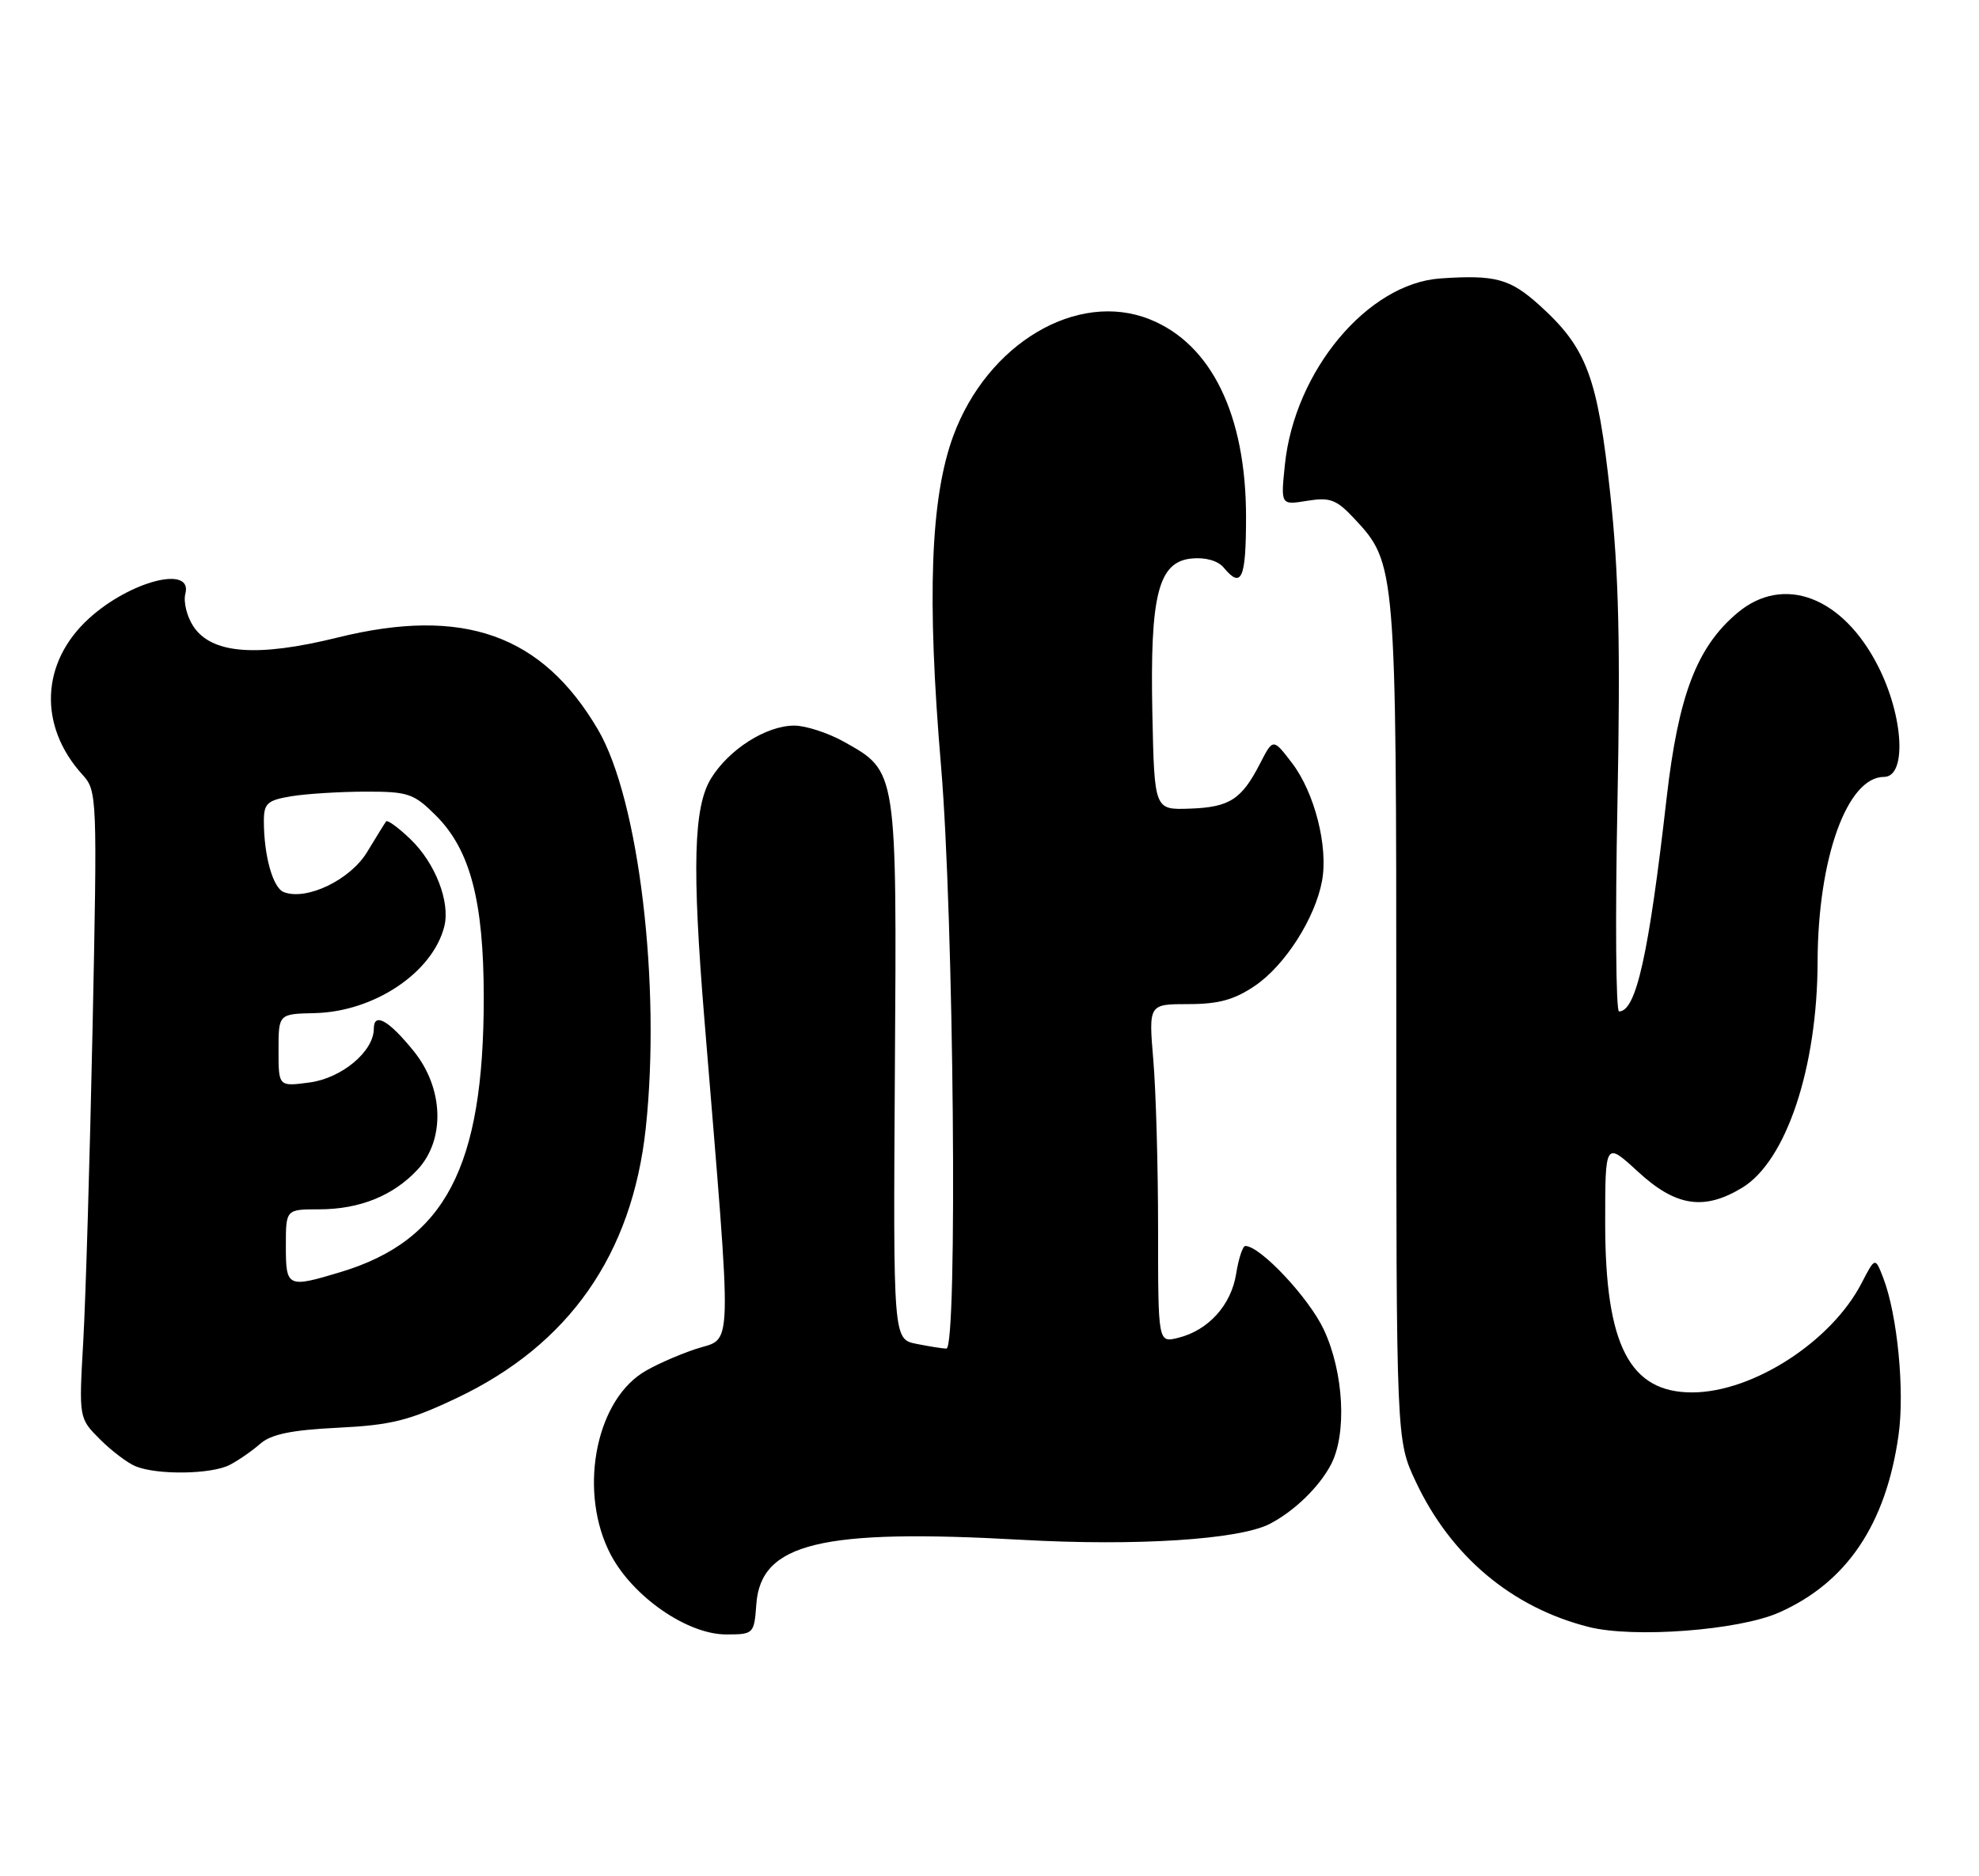 <?xml version="1.0" encoding="UTF-8" standalone="no"?>
<!DOCTYPE svg PUBLIC "-//W3C//DTD SVG 1.1//EN" "http://www.w3.org/Graphics/SVG/1.1/DTD/svg11.dtd" >
<svg xmlns="http://www.w3.org/2000/svg" xmlns:xlink="http://www.w3.org/1999/xlink" version="1.1" viewBox="0 0 270 256">
 <g >
 <path fill="currentColor"
d=" M 103.19 218.85 C 103.81 210.54 112.03 208.55 139.37 210.09 C 154.97 210.97 169.07 210.07 173.23 207.92 C 176.57 206.20 180.00 202.87 181.60 199.80 C 183.78 195.60 183.34 187.27 180.62 181.43 C 178.60 177.10 171.95 170.00 169.90 170.00 C 169.55 170.00 168.98 171.71 168.65 173.81 C 167.96 178.08 164.86 181.51 160.75 182.53 C 158.00 183.22 158.00 183.22 158.00 167.76 C 158.00 159.26 157.71 148.86 157.35 144.65 C 156.71 137.00 156.71 137.00 162.12 137.00 C 166.26 137.00 168.41 136.41 171.23 134.49 C 175.33 131.70 179.43 125.28 180.37 120.18 C 181.23 115.51 179.35 108.15 176.29 104.13 C 173.69 100.72 173.69 100.72 171.91 104.18 C 169.39 109.09 167.74 110.15 162.30 110.33 C 157.50 110.50 157.50 110.50 157.22 97.41 C 156.88 81.16 158.02 76.64 162.59 76.20 C 164.46 76.02 166.17 76.50 166.96 77.45 C 169.39 80.38 170.00 78.99 170.00 70.54 C 170.00 56.63 165.28 46.93 156.87 43.57 C 146.96 39.60 134.71 46.86 130.06 59.47 C 126.94 67.93 126.44 81.54 128.39 104.55 C 130.13 125.10 130.67 184.00 129.12 184.00 C 128.64 184.00 126.81 183.71 125.05 183.36 C 121.86 182.72 121.86 182.72 122.09 146.11 C 122.36 104.96 122.41 105.28 115.21 101.24 C 113.02 100.01 109.94 99.00 108.36 99.00 C 104.52 99.01 99.43 102.25 96.99 106.24 C 94.63 110.12 94.40 118.33 96.10 139.05 C 99.96 186.17 100.06 182.32 94.85 184.08 C 92.27 184.95 89.00 186.42 87.59 187.35 C 81.08 191.61 78.97 203.81 83.31 212.09 C 86.32 217.84 93.76 223.00 99.06 223.00 C 102.83 223.00 102.89 222.94 103.19 218.85 Z  M 242.70 220.02 C 251.95 215.93 257.30 208.00 259.02 195.83 C 259.88 189.78 258.87 179.39 256.94 174.37 C 255.83 171.50 255.83 171.50 253.98 175.07 C 249.87 183.03 239.18 189.94 230.92 189.98 C 222.34 190.02 219.00 183.56 219.00 166.90 C 219.00 155.75 219.00 155.75 223.48 159.87 C 228.63 164.62 232.50 165.21 237.71 162.04 C 243.71 158.38 247.95 145.65 247.98 131.20 C 248.02 117.12 252.01 106.00 257.04 106.00 C 260.16 106.00 259.73 97.79 256.25 90.93 C 251.43 81.41 243.32 78.33 237.03 83.63 C 231.50 88.28 228.99 94.86 227.38 108.89 C 224.94 130.30 223.22 138.00 220.89 138.00 C 220.46 138.00 220.36 125.29 220.67 109.75 C 221.09 88.12 220.86 78.19 219.69 67.37 C 217.96 51.42 216.49 47.48 210.07 41.68 C 206.01 38.01 204.03 37.48 196.51 37.99 C 186.58 38.68 176.62 50.61 175.30 63.41 C 174.73 68.92 174.73 68.92 178.34 68.33 C 181.47 67.82 182.35 68.16 184.79 70.78 C 190.46 76.84 190.50 77.33 190.50 139.50 C 190.50 196.50 190.50 196.50 193.14 202.12 C 197.92 212.32 206.24 219.32 216.75 221.98 C 222.86 223.53 237.20 222.45 242.70 220.02 Z  M 31.32 199.88 C 32.52 199.26 34.40 197.96 35.50 196.99 C 36.98 195.69 39.75 195.11 46.09 194.80 C 53.39 194.44 55.83 193.83 62.37 190.72 C 77.63 183.47 86.24 171.17 88.10 153.95 C 90.20 134.42 87.17 109.09 81.59 99.56 C 73.97 86.57 63.20 82.75 46.08 86.98 C 35.05 89.71 28.84 89.22 26.36 85.43 C 25.49 84.09 25.00 82.10 25.29 81.00 C 26.32 77.07 17.77 79.26 12.15 84.37 C 5.55 90.37 5.20 99.05 11.27 105.72 C 13.25 107.89 13.28 108.73 12.63 140.22 C 12.26 157.98 11.69 177.22 11.36 183.00 C 10.76 193.50 10.76 193.50 13.63 196.37 C 15.21 197.95 17.40 199.61 18.50 200.06 C 21.46 201.27 28.82 201.16 31.32 199.88 Z  M 39.00 170.00 C 39.00 165.00 39.00 165.00 43.53 165.00 C 49.08 165.00 53.69 163.13 57.00 159.55 C 60.77 155.46 60.53 148.46 56.44 143.41 C 53.03 139.19 51.00 138.06 51.00 140.36 C 51.00 143.45 46.64 147.10 42.25 147.69 C 38.00 148.26 38.00 148.26 38.00 143.30 C 38.00 138.34 38.00 138.34 42.93 138.23 C 51.05 138.04 59.03 132.70 60.62 126.39 C 61.45 123.06 59.39 117.75 55.99 114.49 C 54.36 112.92 52.87 111.84 52.68 112.07 C 52.50 112.31 51.34 114.18 50.10 116.23 C 47.81 120.04 41.84 122.92 38.72 121.72 C 37.23 121.15 36.00 116.75 36.00 112.01 C 36.00 109.61 36.48 109.18 39.75 108.64 C 41.81 108.30 46.36 108.02 49.85 108.01 C 55.71 108.00 56.46 108.26 59.50 111.30 C 64.16 115.96 66.00 122.98 66.00 136.13 C 66.00 159.22 60.75 169.26 46.44 173.57 C 39.20 175.75 39.00 175.65 39.00 170.00 Z "/>
</g>
</svg>